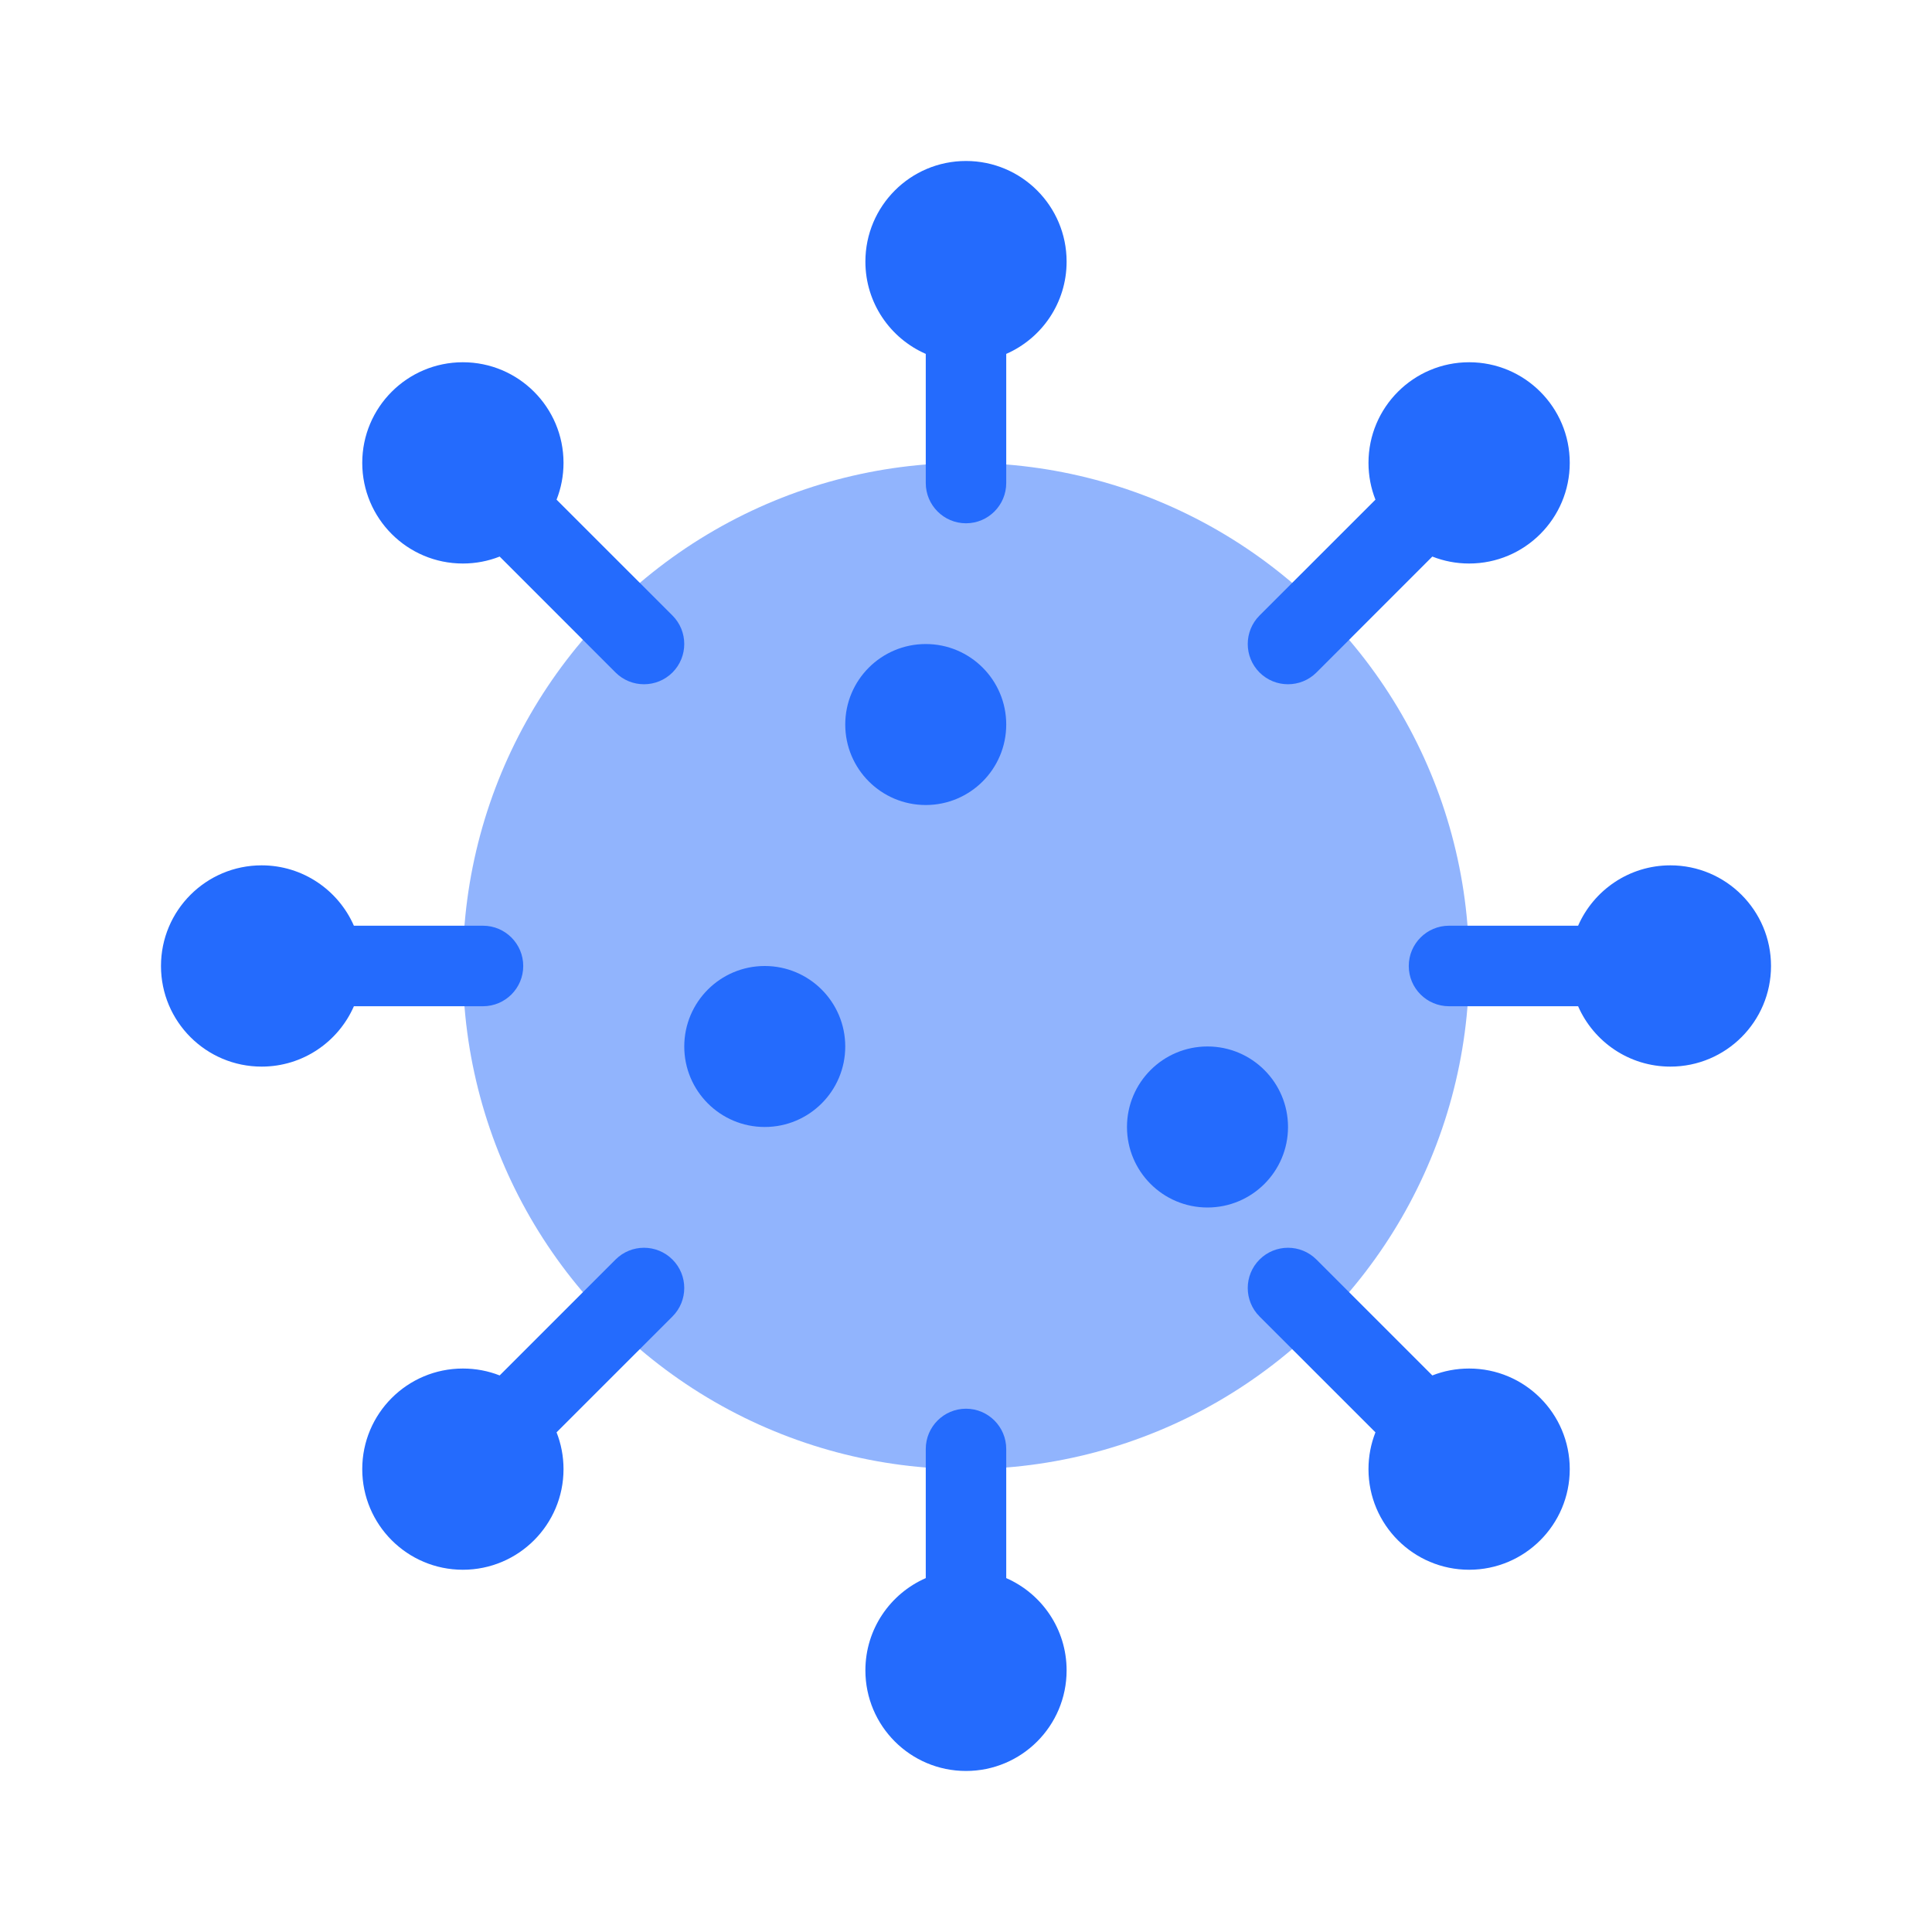 <svg width="40" height="40" viewBox="0 0 40 40" fill="none" xmlns="http://www.w3.org/2000/svg">
<circle opacity="0.5" cx="20" cy="20" r="10.417" fill="#246BFD"/>
<path d="M20.833 15C20.833 15.921 20.087 16.667 19.167 16.667C18.246 16.667 17.5 15.921 17.5 15C17.5 14.08 18.246 13.334 19.167 13.334C20.087 13.334 20.833 14.08 20.833 15Z" fill="#246BFD"/>
<path d="M17.5 21.667C17.5 22.587 16.754 23.333 15.833 23.333C14.913 23.333 14.167 22.587 14.167 21.667C14.167 20.746 14.913 20 15.833 20C16.754 20 17.5 20.746 17.5 21.667Z" fill="#246BFD"/>
<path d="M26.667 23.333C26.667 24.254 25.92 25 25 25C24.079 25 23.333 24.254 23.333 23.333C23.333 22.413 24.079 21.666 25 21.666C25.92 21.666 26.667 22.413 26.667 23.333Z" fill="#246BFD"/>
<path d="M20 3.333C21.151 3.333 22.083 4.266 22.083 5.417C22.083 6.271 21.569 7.005 20.833 7.327V10C20.833 10.46 20.46 10.834 20 10.834C19.54 10.834 19.167 10.46 19.167 10V7.327C18.431 7.005 17.917 6.271 17.917 5.417C17.917 4.266 18.849 3.333 20 3.333Z" fill="#246BFD"/>
<path d="M20.833 30C20.833 29.54 20.46 29.166 20 29.166C19.54 29.166 19.167 29.54 19.167 30V32.673C18.431 32.995 17.917 33.729 17.917 34.583C17.917 35.734 18.849 36.666 20 36.666C21.151 36.666 22.083 35.734 22.083 34.583C22.083 33.729 21.569 32.995 20.833 32.673V30Z" fill="#246BFD"/>
<path d="M9.583 7.5C10.734 7.5 11.667 8.433 11.667 9.583C11.667 9.852 11.616 10.109 11.523 10.345L13.923 12.744C14.248 13.069 14.248 13.597 13.923 13.923C13.597 14.248 13.069 14.248 12.744 13.923L10.345 11.523C10.109 11.616 9.852 11.667 9.583 11.667C8.433 11.667 7.5 10.734 7.5 9.583C7.5 8.433 8.433 7.5 9.583 7.5Z" fill="#246BFD"/>
<path d="M30.417 7.5C31.567 7.5 32.5 8.433 32.5 9.583C32.5 10.734 31.567 11.667 30.417 11.667C30.148 11.667 29.891 11.616 29.655 11.523L27.256 13.923C26.93 14.248 26.403 14.248 26.077 13.923C25.752 13.597 25.752 13.069 26.077 12.744L28.477 10.345C28.384 10.109 28.333 9.852 28.333 9.583C28.333 8.433 29.266 7.5 30.417 7.5Z" fill="#246BFD"/>
<path d="M29.655 28.477C29.891 28.384 30.148 28.334 30.417 28.334C31.567 28.334 32.5 29.266 32.5 30.417C32.5 31.567 31.567 32.5 30.417 32.5C29.266 32.5 28.333 31.567 28.333 30.417C28.333 30.148 28.384 29.891 28.477 29.655L26.077 27.256C25.752 26.931 25.752 26.403 26.077 26.078C26.403 25.752 26.93 25.752 27.256 26.078L29.655 28.477Z" fill="#246BFD"/>
<path d="M7.327 19.166C7.005 18.431 6.271 17.916 5.417 17.916C4.266 17.916 3.333 18.849 3.333 20C3.333 21.15 4.266 22.083 5.417 22.083C6.271 22.083 7.005 21.569 7.327 20.833L10 20.833C10.46 20.833 10.833 20.46 10.833 20C10.833 19.54 10.46 19.166 10 19.166L7.327 19.166Z" fill="#246BFD"/>
<path d="M34.583 17.916C35.734 17.916 36.667 18.849 36.667 20C36.667 21.15 35.734 22.083 34.583 22.083C33.729 22.083 32.995 21.569 32.673 20.833H30C29.54 20.833 29.167 20.46 29.167 20C29.167 19.54 29.54 19.166 30 19.166L32.673 19.166C32.995 18.431 33.729 17.916 34.583 17.916Z" fill="#246BFD"/>
<path d="M11.523 29.655C11.616 29.891 11.667 30.148 11.667 30.417C11.667 31.567 10.734 32.5 9.583 32.5C8.433 32.5 7.5 31.567 7.5 30.417C7.5 29.266 8.433 28.334 9.583 28.334C9.852 28.334 10.109 28.384 10.345 28.477L12.744 26.078C13.069 25.752 13.597 25.752 13.923 26.078C14.248 26.403 14.248 26.931 13.923 27.256L11.523 29.655Z" fill="#246BFD"/>
</svg>
